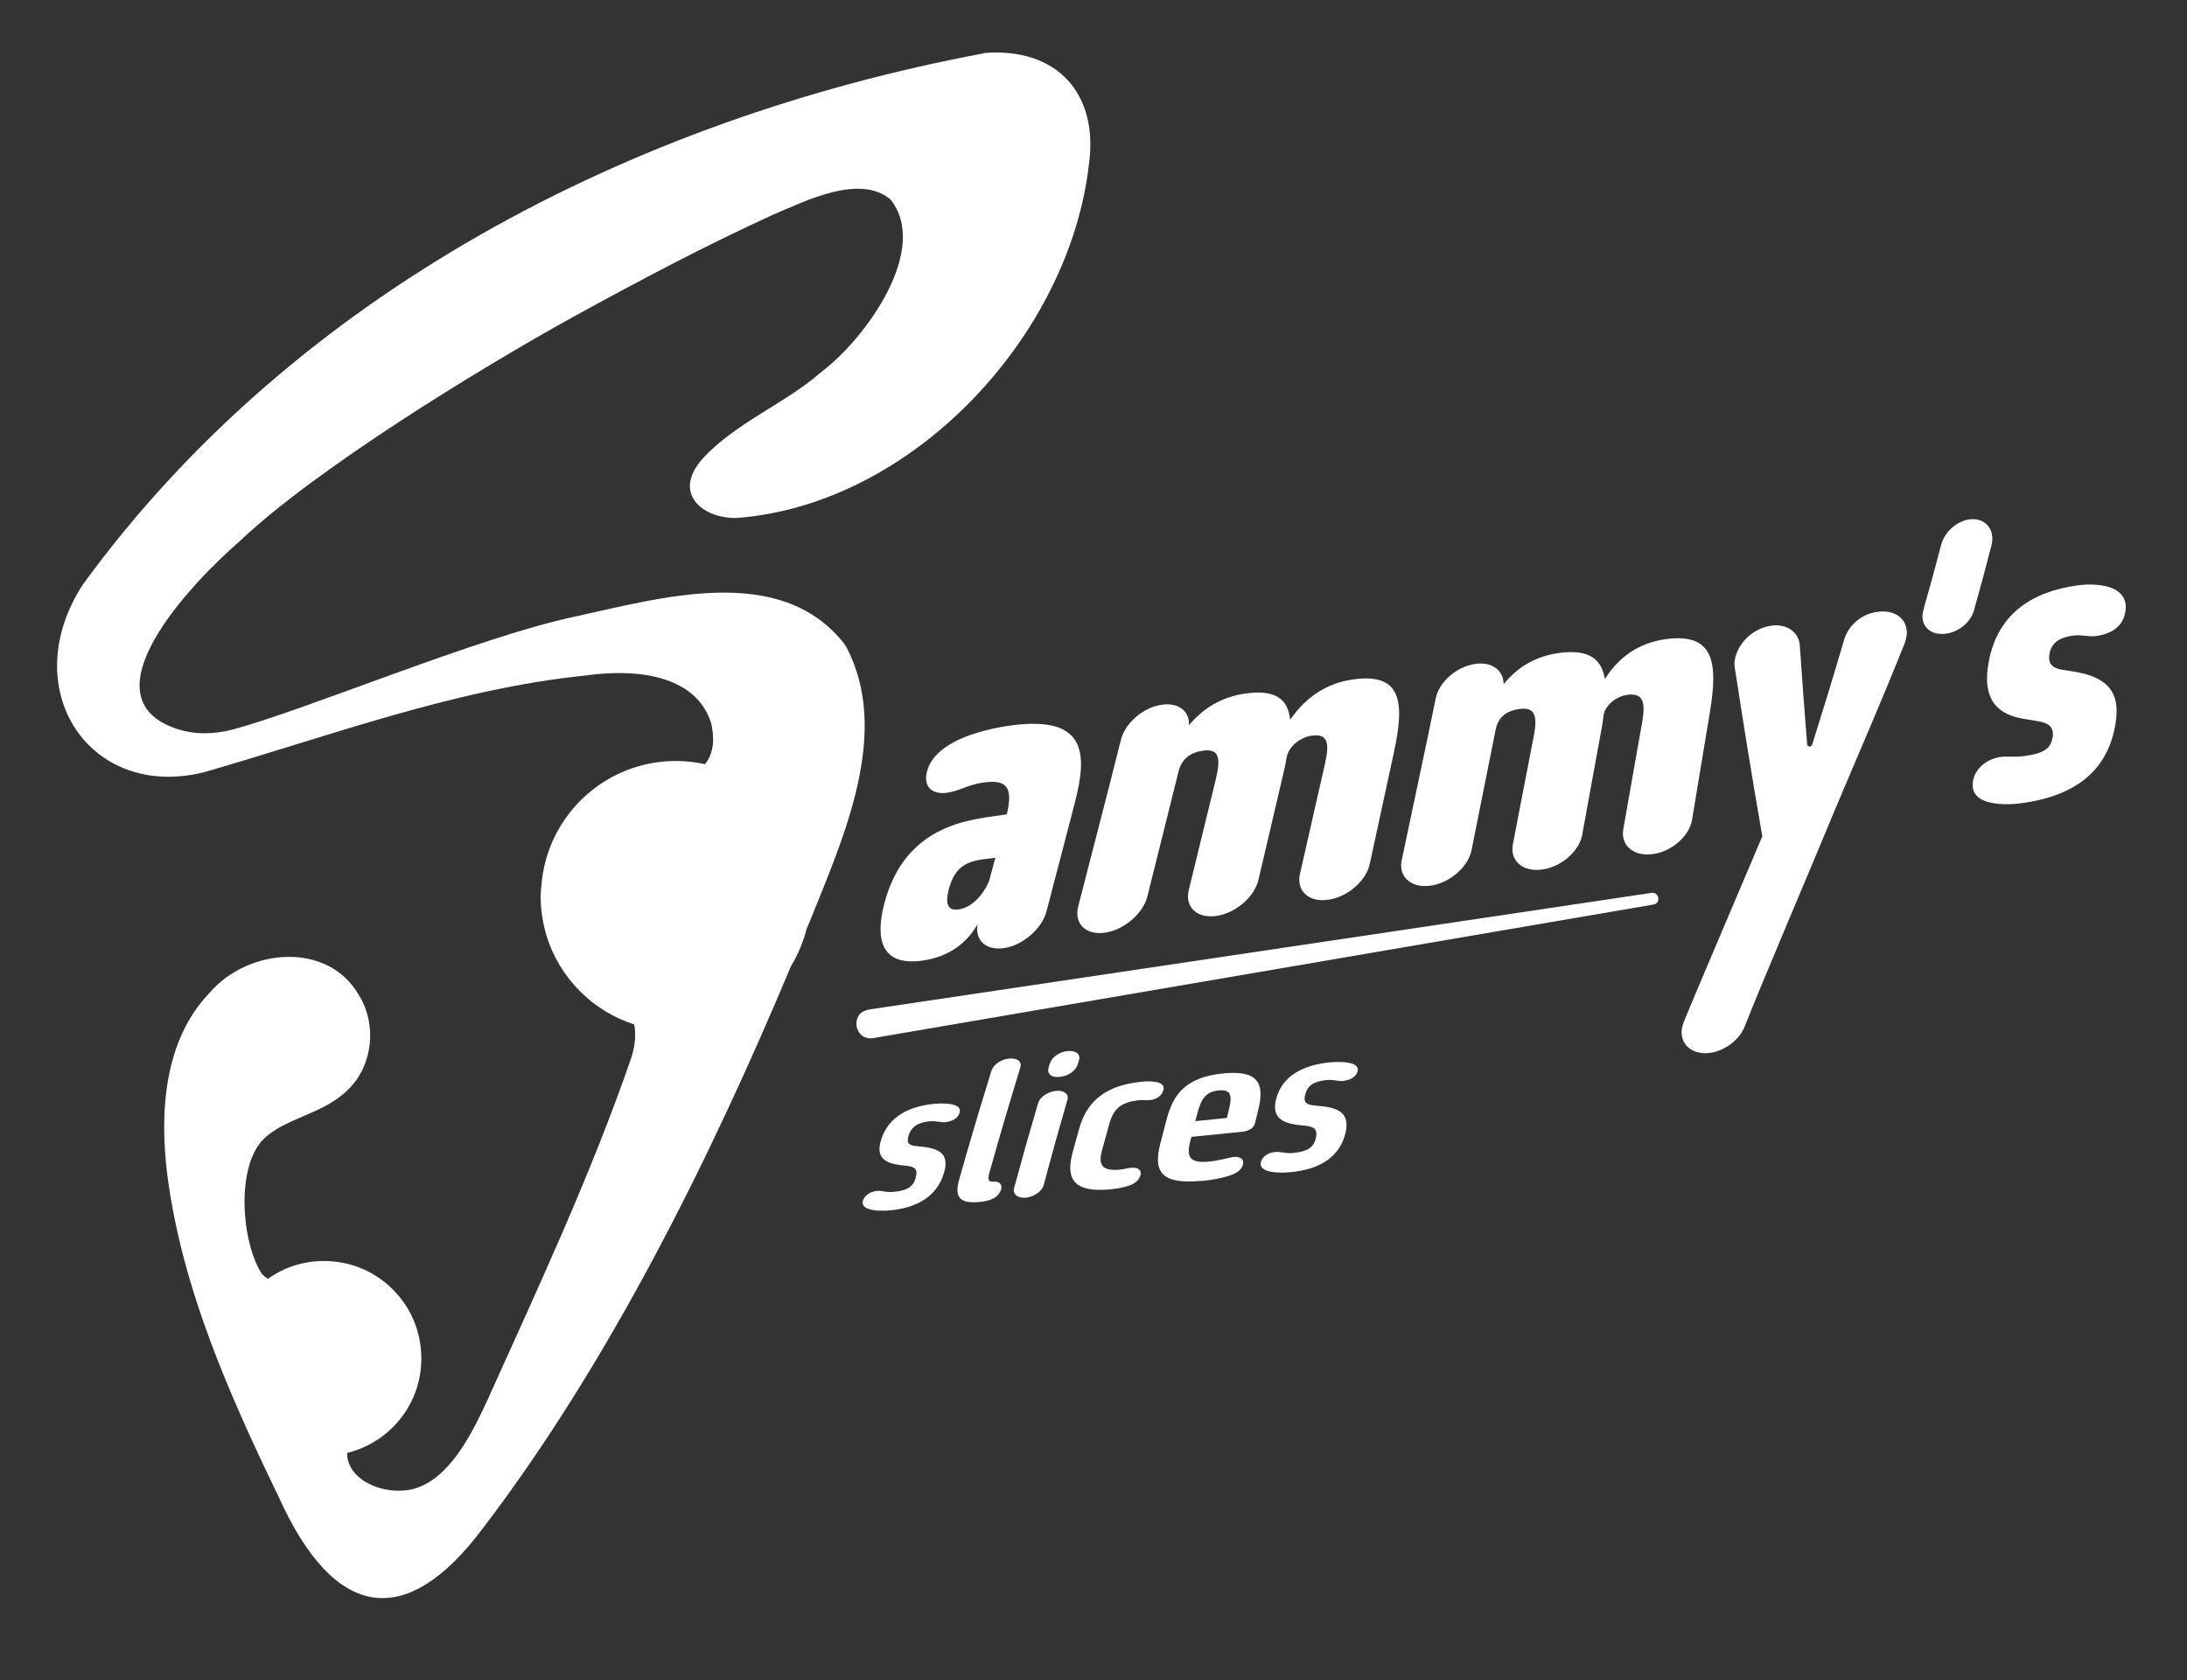 <?xml version="1.0" encoding="UTF-8"?>
<svg id="Layer_4" xmlns="http://www.w3.org/2000/svg" version="1.1" viewBox="0 0 151.7 116.59">
  <rect x="0" y="0" width="151.7" height="116.59" fill="#333333" stroke="none"/>
  <!-- Generator: Adobe Illustrator 29.1.0, SVG Export Plug-In . SVG Version: 2.1.0 Build 142)  -->
  <defs>
    <style>
      .st0 {
        fill: #fff;
      }
    </style>
  </defs>
  <g>
    <path class="st0" d="M68.26,56.73c.63-.09.95-.14,1.58-.23.45-1.92-.03-2.44-1.67-2.2-1.03.15-1.69.61-2.52.71-1.01.12-1.62-.44-1.35-1.48.24-.93,1.03-1.61,1.96-2.09,1.23-.63,2.8-.96,3.83-1.1,5.38-.74,5.32,2.05,4.46,5.38-.77,2.98-1.17,4.48-1.96,7.52-.31,1.19-1.63,2.34-2.93,2.54-1.28.19-2.03-.54-1.86-1.63-.75,1.26-1.89,2.2-3.74,2.49-3.01.46-3.37-1.56-2.69-4.06.98-3.57,3.35-5.33,6.88-5.84ZM68.63,61.04c.16-.61.24-.91.41-1.52-.34.05-.7.08-.91.11-1.22.18-1.93.64-2.31,2.05-.25.93-.15,1.54.68,1.42,1.13-.17,1.91-1.4,2.14-2.06Z"/>
    <path class="st0" d="M84.34,54.03c.35-1.45.21-2.09-.87-1.95-.83.11-1.47.52-1.71,1.4-.85,3.46-1.3,5.18-2.17,8.71-.29,1.18-1.61,2.33-2.93,2.52-1.36.2-2.17-.63-1.87-1.82,1.2-4.69,1.81-6.96,2.96-11.56.29-1.16,1.56-2.27,2.88-2.44,1.13-.15,1.9.47,1.84,1.43.99-1.17,2.25-1.98,3.99-2.21,2.05-.27,2.88.42,3.03,1.83,1.03-1.48,2.42-2.54,4.44-2.81,3.3-.43,3.52,1.58,2.75,5.11-.66,3.07-1,4.6-1.67,7.72-.25,1.15-1.53,2.28-2.87,2.47-1.37.2-2.23-.63-1.97-1.79.7-3.11,1.05-4.62,1.74-7.67.33-1.44.17-2.07-.91-1.93-.77.1-1.56.71-1.73,1.42-.06.23-.09.51-.15.78-.72,3.1-1.09,4.64-1.83,7.81-.27,1.17-1.57,2.31-2.91,2.5-1.36.2-2.21-.63-1.92-1.8.76-3.14,1.14-4.67,1.89-7.75Z"/>
    <path class="st0" d="M106.39,51.09c.27-1.41.09-2.04-.98-1.9-.83.11-1.45.5-1.65,1.36-.67,3.37-1.01,5.03-1.69,8.45-.23,1.14-1.49,2.26-2.83,2.45-1.37.19-2.25-.62-2.01-1.77.95-4.55,1.44-6.73,2.36-11.23.23-1.14,1.46-2.22,2.78-2.39,1.13-.15,1.93.47,1.93,1.41.94-1.15,2.16-1.94,3.89-2.17,2.04-.26,2.9.43,3.13,1.81.94-1.46,2.28-2.51,4.28-2.77,3.27-.42,3.58,1.6,3.01,5.05-.49,3-.75,4.47-1.24,7.49-.18,1.11-1.39,2.2-2.71,2.38-1.35.19-2.26-.61-2.06-1.73.52-3,.79-4.46,1.31-7.43.25-1.4.05-2.03-1.02-1.89-.77.1-1.52.7-1.65,1.38-.04.22-.06.5-.11.77-.55,3.02-.83,4.51-1.38,7.56-.2,1.13-1.44,2.23-2.77,2.41-1.36.19-2.26-.61-2.04-1.75.58-3.04.87-4.51,1.45-7.51Z"/>
    <path class="st0" d="M116.66,71.4c.02-.17.07-.31.13-.48.63-1.58,4.81-11.36,5.45-12.89-.81-4.74-1.18-6.98-1.92-11.78-.03-.18,0-.34,0-.39.21-1.34,1.39-2.3,2.56-2.45,1.08-.14,1.88.45,1.96,1.34.2,2.86.31,4.39.51,6.88.01.2.29.23.35.04.83-2.65,1.32-4.24,2.21-7.26.29-.99,1.16-1.81,2.33-1.96,1.38-.18,2.15.67,2.01,1.66-.03.19-.08.38-.13.52-1.9,4.73-2.88,6.9-4.83,11.53-.96,2.36-5.3,12.55-6.26,15.04-.33.88-1.32,1.69-2.39,1.85-1.22.18-2.13-.57-1.98-1.64Z"/>
    <path class="st0" d="M136.93,42.33c-.22.84-1.07,1.53-1.97,1.64-1.11.14-1.83-.61-1.55-1.64.5-1.75.74-2.64,1.23-4.5.22-.89,1.06-1.66,1.95-1.79,1.1-.16,1.82.69,1.55,1.79-.48,1.86-.72,2.75-1.21,4.5Z"/>
    <path class="st0" d="M142.38,51.2c.11-.79-.27-1.04-1.13-1.18-.34-.06-.51-.08-.86-.14-1.72-.28-2.82-1.21-2.51-3.54.5-3.75,3.11-5.31,6.28-5.73.74-.1,1.82-.08,2.5.27.51.26.87.73.78,1.47-.15,1.17-1.05,1.65-2.06,1.78-.5.07-.98-.11-1.57-.03-1.19.15-1.58.7-1.66,1.34-.08.61.2.93.94,1.04.29.05.43.07.71.11,2.54.39,3.22,1.57,2.97,3.42-.48,3.54-2.93,5.23-6.54,5.72-.74.1-1.73.12-2.45-.12-.61-.2-1.04-.62-.93-1.38.12-.84.89-1.57,1.94-1.71.48-.06.94.03,1.62-.06,1.31-.17,1.85-.52,1.95-1.25Z"/>
  </g>
  <g>
    <path class="st0" d="M63.51,81.73c.19-.65-.09-.77-.62-.84-.21-.03-.31-.04-.52-.06-.89-.13-1.65-.46-1.26-1.72.51-1.68,2.01-2.35,3.67-2.52.5-.05,1.14-.04,1.5.11.23.09.35.26.28.51-.12.39-.51.6-.99.65-.34.04-.59-.11-1.09-.06-.85.09-1.27.39-1.46,1-.16.52.04.67.54.72.21.02.32.04.54.06,1.13.14,1.74.55,1.39,1.77-.49,1.69-1.91,2.46-3.75,2.63-.5.05-1.16.04-1.54-.12-.26-.1-.42-.28-.34-.56.11-.37.53-.63.97-.67.34-.03.65.12,1.14.07.94-.09,1.36-.34,1.55-.97Z"/>
    <path class="st0" d="M68.79,74.26c.12-.39.65-.76,1.2-.81.56-.06.91.21.79.6-.87,2.85-1.3,4.3-2.14,7.28-.14.51-.1.69.29.66.41-.03.6.2.51.53-.1.38-.48.72-1.06.81-.14.04-.35.06-.46.07-1.31.12-1.75-.29-1.38-1.59.88-3.09,1.33-4.59,2.24-7.55Z"/>
    <path class="st0" d="M72.83,73.78c.13-.42.62-.79,1.22-.85.6-.06.92.22.79.64-.03.11-.05.17-.08.28-.13.43-.65.81-1.25.87-.62.06-.9-.23-.77-.66.03-.11.05-.17.08-.28ZM72.02,76.52c.11-.39.65-.77,1.23-.83.55-.06.91.23.79.62-.67,2.32-1,3.5-1.65,5.93-.11.41-.66.8-1.22.86-.59.06-.94-.26-.83-.66.66-2.42.99-3.6,1.67-5.91Z"/>
    <path class="st0" d="M80.39,75.13c.24.07.38.25.31.51-.1.38-.47.63-.87.68-.27.04-.52-.01-.83.02-1.28.13-1.77.62-2.06,1.66-.2.74-.3,1.11-.51,1.86-.26.98.02,1.42,1.29,1.29.28-.03.58-.13.87-.13.38,0,.61.19.52.52-.09.34-.4.59-.78.72-.38.13-.82.21-1.29.26-2.51.24-3.16-.66-2.63-2.59.18-.66.27-.98.45-1.63.56-1.99,1.95-3,4.29-3.24.46-.05.91-.04,1.24.06Z"/>
    <path class="st0" d="M83.36,81.93c-2.72.26-3.4-.55-2.88-2.57.18-.69.27-1.04.45-1.72.47-1.77,1.36-2.9,3.91-3.16,2.45-.25,2.89.7,2.44,2.52-.09.37-.14.56-.23.94-.08.31-.43.54-.84.58-1.43.14-2.14.22-3.57.36-.04.14-.05.21-.09.35-.29,1.13.05,1.49,1.37,1.36.57-.06,1.06-.2,1.49-.29.5-.11.91.06.81.48-.08.33-.34.56-.72.71-.61.24-1.4.38-2.12.45ZM82.91,77.79c.87-.09,1.31-.13,2.19-.22.05-.19.07-.29.12-.48.29-1.13.16-1.51-.7-1.43-.84.09-1.19.51-1.48,1.64-.05.2-.08.29-.13.49Z"/>
    <path class="st0" d="M91.27,78.98c.15-.67-.15-.8-.72-.87-.22-.03-.33-.04-.56-.06-.96-.13-1.8-.47-1.48-1.76.43-1.72,1.99-2.4,3.73-2.58.52-.05,1.2-.04,1.6.11.25.1.39.26.33.51-.1.39-.5.61-1,.67-.36.04-.63-.11-1.16-.06-.9.09-1.33.4-1.48,1.02-.13.53.09.69.63.74.23.02.34.03.57.06,1.22.14,1.89.56,1.61,1.81-.4,1.75-1.85,2.57-3.81,2.76-.53.05-1.24.05-1.67-.11-.29-.11-.47-.29-.4-.59.09-.39.52-.66,1-.7.36-.04.71.12,1.22.07,1-.1,1.43-.36,1.59-1.02Z"/>
  </g>
  <path class="st0" d="M68.24,3.7C43.78,8.28,20.4,20.41,5.74,40.57c-4.68,7.23.47,15.02,8.45,13,8.74-2.52,17.37-5.78,26.5-6.71,3.13-.44,7.54-.18,8.64,3.32.29,1.31.09,2.2-.43,2.84h0c-.65-.14-1.32-.22-2.01-.22-4.96,0-9.01,3.85-9.34,8.72,0,.02-.01.05-.02.07h0s0,.08,0,.08c0,.17-.03.33-.03.5,0,.93.14,1.83.39,2.68v.02s0,0,0,0c.89,2.94,3.18,5.27,6.1,6.21,0,0,0,0,0,0,.13.64.09,1.4-.21,2.34-2.8,8.12-6.5,16.02-10.03,23.86-1.08,2.31-2.61,5.38-5.11,6.04-2.06.5-4.6-.67-4.56-2.51h0c3.32-.81,5.68-4.06,5.04-7.75-.46-2.7-2.6-4.9-5.29-5.43-1.97-.39-3.81.08-5.25,1.1-.14-.09-.28-.2-.41-.33-1.39-2.11-1.85-7.36.09-9.34,1.52-1.53,4.2-1.72,5.95-3.52,1.67-1.69,1.94-4.49.68-6.5-2.16-3.75-7.68-3.25-10.34-.17-3.19,3.32-3.49,8.33-2.94,12.69,1.02,7.83,4.29,15.21,7.75,22.36,3.83,8.46,8.79,9.27,14.14,2.11,8.74-11.45,15.78-25.66,21.36-38.98.01-.01.01-.02.02-.03,0-.02.02-.04.03-.06.46-.77.81-1.61,1.04-2.51,0-.01.01-.03.02-.04.07-.15.13-.3.19-.45,2.32-5.79,5.71-13.17,2.51-19.13l-.1-.15c-4.45-5.69-12.8-3.17-18.82-1.87-6.75,1.46-18.42,6.41-23.58,7.8-1.3.35-2.67.38-3.94-.05-6.47-2.19,1.02-10.09,4.43-13.04,5.21-4.95,16.6-11.94,23.04-15.5,4.57-2.51,9.2-4.97,13.94-7.13,2.41-1.03,5.96-2.79,8.1-1.08,2.8,3.4-1.63,9.65-4.82,12.04-2.47,2.16-5.91,3.49-8.18,5.97-2.12,2.38-.07,4.14,2.33,4.12,12.27-.91,23.12-12.68,24.46-24.53.69-4.86-2.17-8.16-7.31-7.73Z"/>
  <path class="st0" d="M60.24,70.05l54.33-8.1c.49-.08.67.71.13.81,0,0-54.14,9.27-54.14,9.27-1.3.2-1.64-1.75-.32-1.97h0Z"/>
</svg>